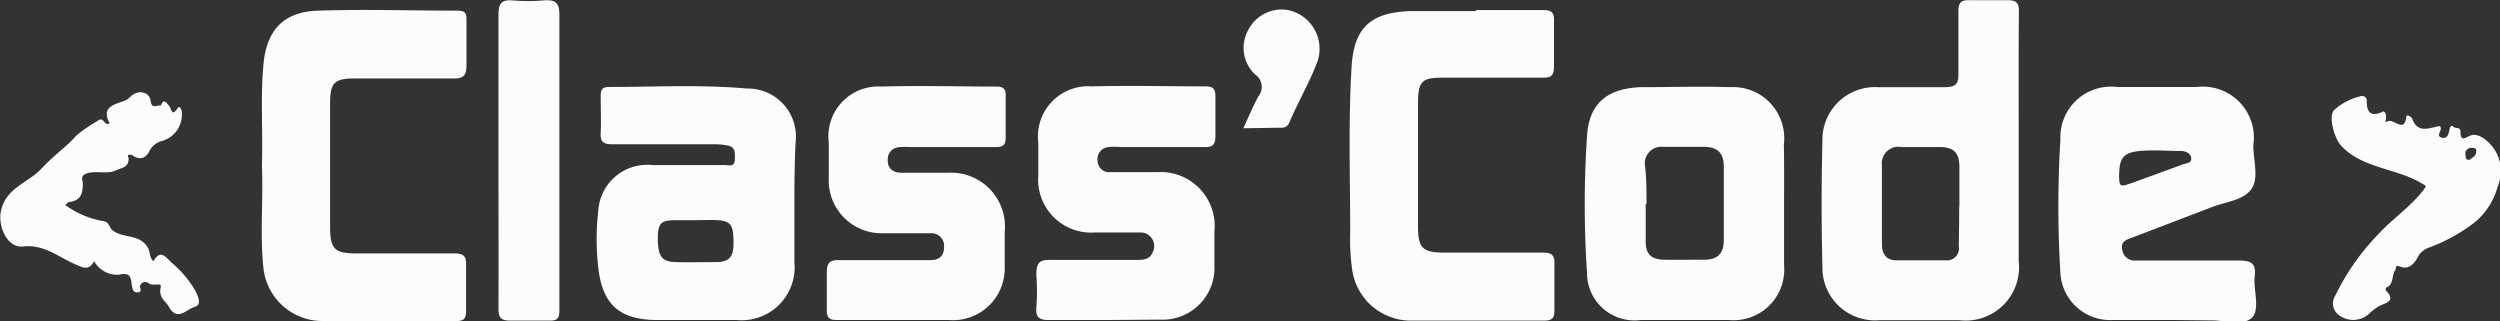 <svg xmlns="http://www.w3.org/2000/svg" viewBox="0 0 126.48 16.26"><rect x="0" y="0" width="126.48" height="16.26" fill="#333333" stroke="none"/><defs><style>.cls-1{fill:#fbfcfc;fill-rule:evenodd;}</style></defs><title>ClassCode</title><g id="Calque_2" data-name="Calque 2"><g id="Calque_1-2" data-name="Calque 1"><path class="cls-1" d="M102.13,7.09c0,2,0,4.07,0,6.11a2.7,2.7,0,0,1-3,3H95.08a2.66,2.66,0,0,1-2.88-2.7q-.08-3.19,0-6.37A2.66,2.66,0,0,1,95,4.41c1.13,0,2.26,0,3.39,0,.57,0,.71-.18.69-.72,0-1,0-2.08,0-3.12,0-.45.15-.58.58-.56.64,0,1.28,0,1.92,0,.44,0,.56.14.56.57C102.12,2.75,102.13,4.92,102.13,7.09Zm-3,3.35c0-.66,0-1.33,0-2s-.25-1-1-1-1.28,0-1.92,0a.84.84,0,0,0-1,.93c0,1.33,0,2.65,0,4,0,.45.21.79.7.8.84,0,1.68,0,2.52,0a.61.61,0,0,0,.67-.72C99.11,11.77,99.12,11.1,99.12,10.44Z"/><path class="cls-1" d="M74.65.51c1.13,0,2.26,0,3.39,0,.41,0,.6.08.58.54,0,.77,0,1.55,0,2.32,0,.45-.15.57-.57.56-1.7,0-3.41,0-5.11,0-1,0-1.19.21-1.2,1.22,0,2.1,0,4.21,0,6.31,0,1.09.23,1.32,1.33,1.32,1.66,0,3.32,0,5,0,.42,0,.59.12.57.57,0,.77,0,1.55,0,2.33,0,.39-.09.54-.51.54-2.28,0-4.56,0-6.84,0a3,3,0,0,1-2.88-2.57,10.8,10.8,0,0,1-.1-1.85c0-2.81-.1-5.63.07-8.43.12-2,1-2.75,3-2.81,1.11,0,2.21,0,3.32,0Z"/><path class="cls-1" d="M13.25,8.39c.06-1.74-.08-3.45.08-5.15s1-2.64,2.74-2.7c2.37-.08,4.74,0,7.11,0,.32,0,.42.12.42.43,0,.77,0,1.55,0,2.32,0,.51-.13.69-.66.68-1.66,0-3.32,0-5,0-1,0-1.24.2-1.24,1.25q0,3.12,0,6.24c0,1.15.22,1.36,1.35,1.36,1.64,0,3.28,0,4.92,0,.45,0,.63.11.61.59,0,.77,0,1.55,0,2.32,0,.43-.15.52-.54.51-2.26,0-4.52,0-6.78,0a3,3,0,0,1-2.93-2.66C13.14,11.81,13.33,10.07,13.25,8.39Z"/><path class="cls-1" d="M40.19,10.34c0,1,0,1.95,0,2.92a2.68,2.68,0,0,1-2.92,2.93h-4c-1.9,0-2.78-.75-3-2.63a12.5,12.5,0,0,1,0-2.91A2.48,2.48,0,0,1,33,8.35c1.22,0,2.43,0,3.65,0,.21,0,.52.13.53-.29s0-.64-.42-.71a3.69,3.69,0,0,0-.66-.05c-1.7,0-3.41,0-5.11,0-.46,0-.63-.12-.6-.59s0-1.24,0-1.86c0-.3.08-.45.41-.45,2.32,0,4.65-.13,7,.08a2.43,2.43,0,0,1,2.45,2.73C40.2,8.26,40.19,9.3,40.19,10.34Zm-5,.8h-1c-.75,0-.9.15-.91.88,0,.92.18,1.22.89,1.24s1.37,0,2.06,0,.87-.3.88-.9c0-1.08-.11-1.23-1.19-1.23Z"/><path class="cls-1" d="M110.07,16.19c-1.06,0-2.13,0-3.19,0a2.52,2.52,0,0,1-2.64-2.37,55.82,55.82,0,0,1,0-6.77,2.56,2.56,0,0,1,2.86-2.65q2,0,4.05,0A2.58,2.58,0,0,1,114,7.35c0,.77.31,1.71-.13,2.26s-1.33.61-2,.88l-4,1.53c-.3.11-.6.2-.5.63a.64.64,0,0,0,.72.53c1.73,0,3.45,0,5.18,0,.64,0,.88.16.8.81s.3,1.69-.16,2.1-1.35.11-2.05.12Zm-2.86-7.46c0,.75,0,.76.72.5s1.66-.6,2.49-.91c.17-.06.46-.06.44-.31s-.27-.36-.49-.37c-.7,0-1.41-.07-2.12,0S107.23,7.91,107.22,8.73Z"/><path class="cls-1" d="M90.26,10.31c0,1,0,2.08,0,3.12a2.56,2.56,0,0,1-2.79,2.76H83a2.4,2.4,0,0,1-2.71-2.39,51.77,51.77,0,0,1,0-6.9c.09-1.64,1-2.43,2.72-2.49,1.5,0,3-.05,4.51,0a2.59,2.59,0,0,1,2.73,2.9C90.27,8.32,90.26,9.31,90.26,10.31Zm-7,0c0,.64,0,1.28,0,1.92s.29.9.95.91,1.33,0,2,0,1-.29,1-1c0-1.24,0-2.47,0-3.71,0-.67-.3-1-1-1s-1.37,0-2.05,0a.84.84,0,0,0-.93,1C83.3,9.05,83.3,9.7,83.3,10.34Z"/><path class="cls-1" d="M45.38,16.19c-1,0-2,0-3.05,0-.38,0-.51-.13-.5-.5,0-.64,0-1.28,0-1.92,0-.47.15-.62.61-.61,1.37,0,2.74,0,4.12,0h.53c.42,0,.68-.23.67-.65a.64.64,0,0,0-.7-.71H44.67A2.67,2.67,0,0,1,41.93,9q0-.9,0-1.79a2.52,2.52,0,0,1,2.65-2.83c1.95-.06,3.9,0,5.84,0,.35,0,.47.13.46.47,0,.71,0,1.42,0,2.12,0,.4-.17.47-.52.47-1.42,0-2.83,0-4.25,0a5.17,5.17,0,0,0-.53,0c-.4,0-.68.25-.67.68s.29.62.71.62h2.32a2.73,2.73,0,0,1,2.89,3c0,.58,0,1.15,0,1.73A2.62,2.62,0,0,1,48,16.19Z"/><path class="cls-1" d="M56,16.19c-1,0-1.95,0-2.92,0-.48,0-.69-.11-.65-.62a10.82,10.82,0,0,0,0-1.66c0-.57.12-.78.73-.76,1.44,0,2.88,0,4.32,0,.33,0,.68,0,.84-.39a.69.69,0,0,0-.64-1c-.75,0-1.5,0-2.26,0a2.68,2.68,0,0,1-2.89-2.88q0-.83,0-1.66a2.54,2.54,0,0,1,2.7-2.85c1.92-.05,3.85,0,5.78,0,.4,0,.48.17.48.52,0,.66,0,1.33,0,2,0,.45-.15.56-.57.55-1.42,0-2.83,0-4.25,0a3,3,0,0,0-.59,0,.61.61,0,0,0-.55.71.58.58,0,0,0,.62.56h2.39a2.73,2.73,0,0,1,2.9,3c0,.58,0,1.15,0,1.73a2.62,2.62,0,0,1-2.76,2.73Z"/><path class="cls-1" d="M25.22,8.16c0-2.48,0-5,0-7.43,0-.54.15-.76.71-.71a9.5,9.5,0,0,0,1.59,0c.6-.05.79.14.78.76,0,4.29,0,8.58,0,12.88,0,.69,0,1.37,0,2.06,0,.37-.11.51-.49.5-.66,0-1.33,0-2,0-.48,0-.59-.16-.59-.61C25.23,13.11,25.22,10.63,25.22,8.16Z"/><path class="cls-1" d="M120.59,5.63c.27.16,0,.66.15.54.33-.27.88.63,1-.25,0-.18.25,0,.29.06.28.81.87.48,1.4.4.21.17-.27.51.13.59.24.05.32-.17.36-.39s.11-.25.21-.16.36,0,.35.23c0,.52.22.34.47.22s.55,0,.82.22a2,2,0,0,1,.6,2.33,3.68,3.68,0,0,1-1.07,1.75,8.71,8.71,0,0,1-2.48,1.38,1,1,0,0,0-.53.52c-.21.34-.46.58-.89.41-.24-.1-.16.11-.22.19-.2.27-.05.72-.46.88,0,0-.06.14,0,.16.55.56-.11.63-.36.78a2.69,2.69,0,0,0-.46.34,1.19,1.19,0,0,1-1.56.12.73.73,0,0,1-.19-1,11.93,11.93,0,0,1,2.19-3.12c.72-.78,1.62-1.37,2.27-2.22.17-.23.14-.19-.07-.32-1.29-.79-3-.75-4.09-1.91-.35-.36-.7-1.58-.32-1.85a3,3,0,0,1,1.34-.67.23.23,0,0,1,.27.24C119.72,5.84,120.1,5.88,120.59,5.63Zm4.34,2.46c.15-.11.34-.2.35-.42s-.12-.17-.24-.19-.33.1-.31.31S124.72,8.07,124.93,8.09Z"/><path class="cls-1" d="M6.51,8c0,.48-.31.47-.7.64s-.91,0-1.34.11-.3.32-.28.53c0,.53-.11.87-.68.94-.07,0-.14.1-.21.15a4.54,4.54,0,0,0,1.95.82c.29.06.27.31.42.44.53.46,1.41.17,1.82.92.12.22.06.46.27.67.34-.61.6-.25.91.06A5.33,5.33,0,0,1,9.9,14.74c.12.26.33.68-.06.79s-.87.75-1.29,0c-.17-.31-.54-.46-.42-1,.07-.29-.44,0-.63-.22a.28.28,0,0,0-.42.17c0,.11.13.29-.1.31s-.27-.14-.3-.3c-.07-.36,0-.75-.68-.59a1.34,1.34,0,0,1-1.24-.69c-.26.51-.58.33-1,.14-.83-.37-1.56-1-2.59-.88-.8.09-1.27-1-1.13-1.75C.27,9.5,1.42,9.26,2.1,8.53S3.33,7.46,3.87,6.85a7.61,7.61,0,0,1,1.08-.74c.31-.25.3.29.6.13-.44-.8.17-.94.75-1.14a1,1,0,0,0,.32-.23c.37-.34.94-.24,1,.23s.35.17.51.25c.15-.37.26-.19.42,0s.12.58.45.11c.11-.15.21.13.2.26a1.38,1.38,0,0,1-1,1.41,1,1,0,0,0-.65.53c-.22.41-.52.43-.88.18C6.47,7.8,6.43,7.85,6.51,8Z"/><path class="cls-1" d="M62.9,6.49c.29-.62.5-1.13.76-1.61a.76.76,0,0,0-.17-1.12,1.85,1.85,0,0,1-.33-2.26,1.9,1.9,0,0,1,1.95-1,2,2,0,0,1,1.55,2.59c-.4,1.07-1,2.09-1.44,3.13a.4.4,0,0,1-.42.24Z"/></g></g></svg>